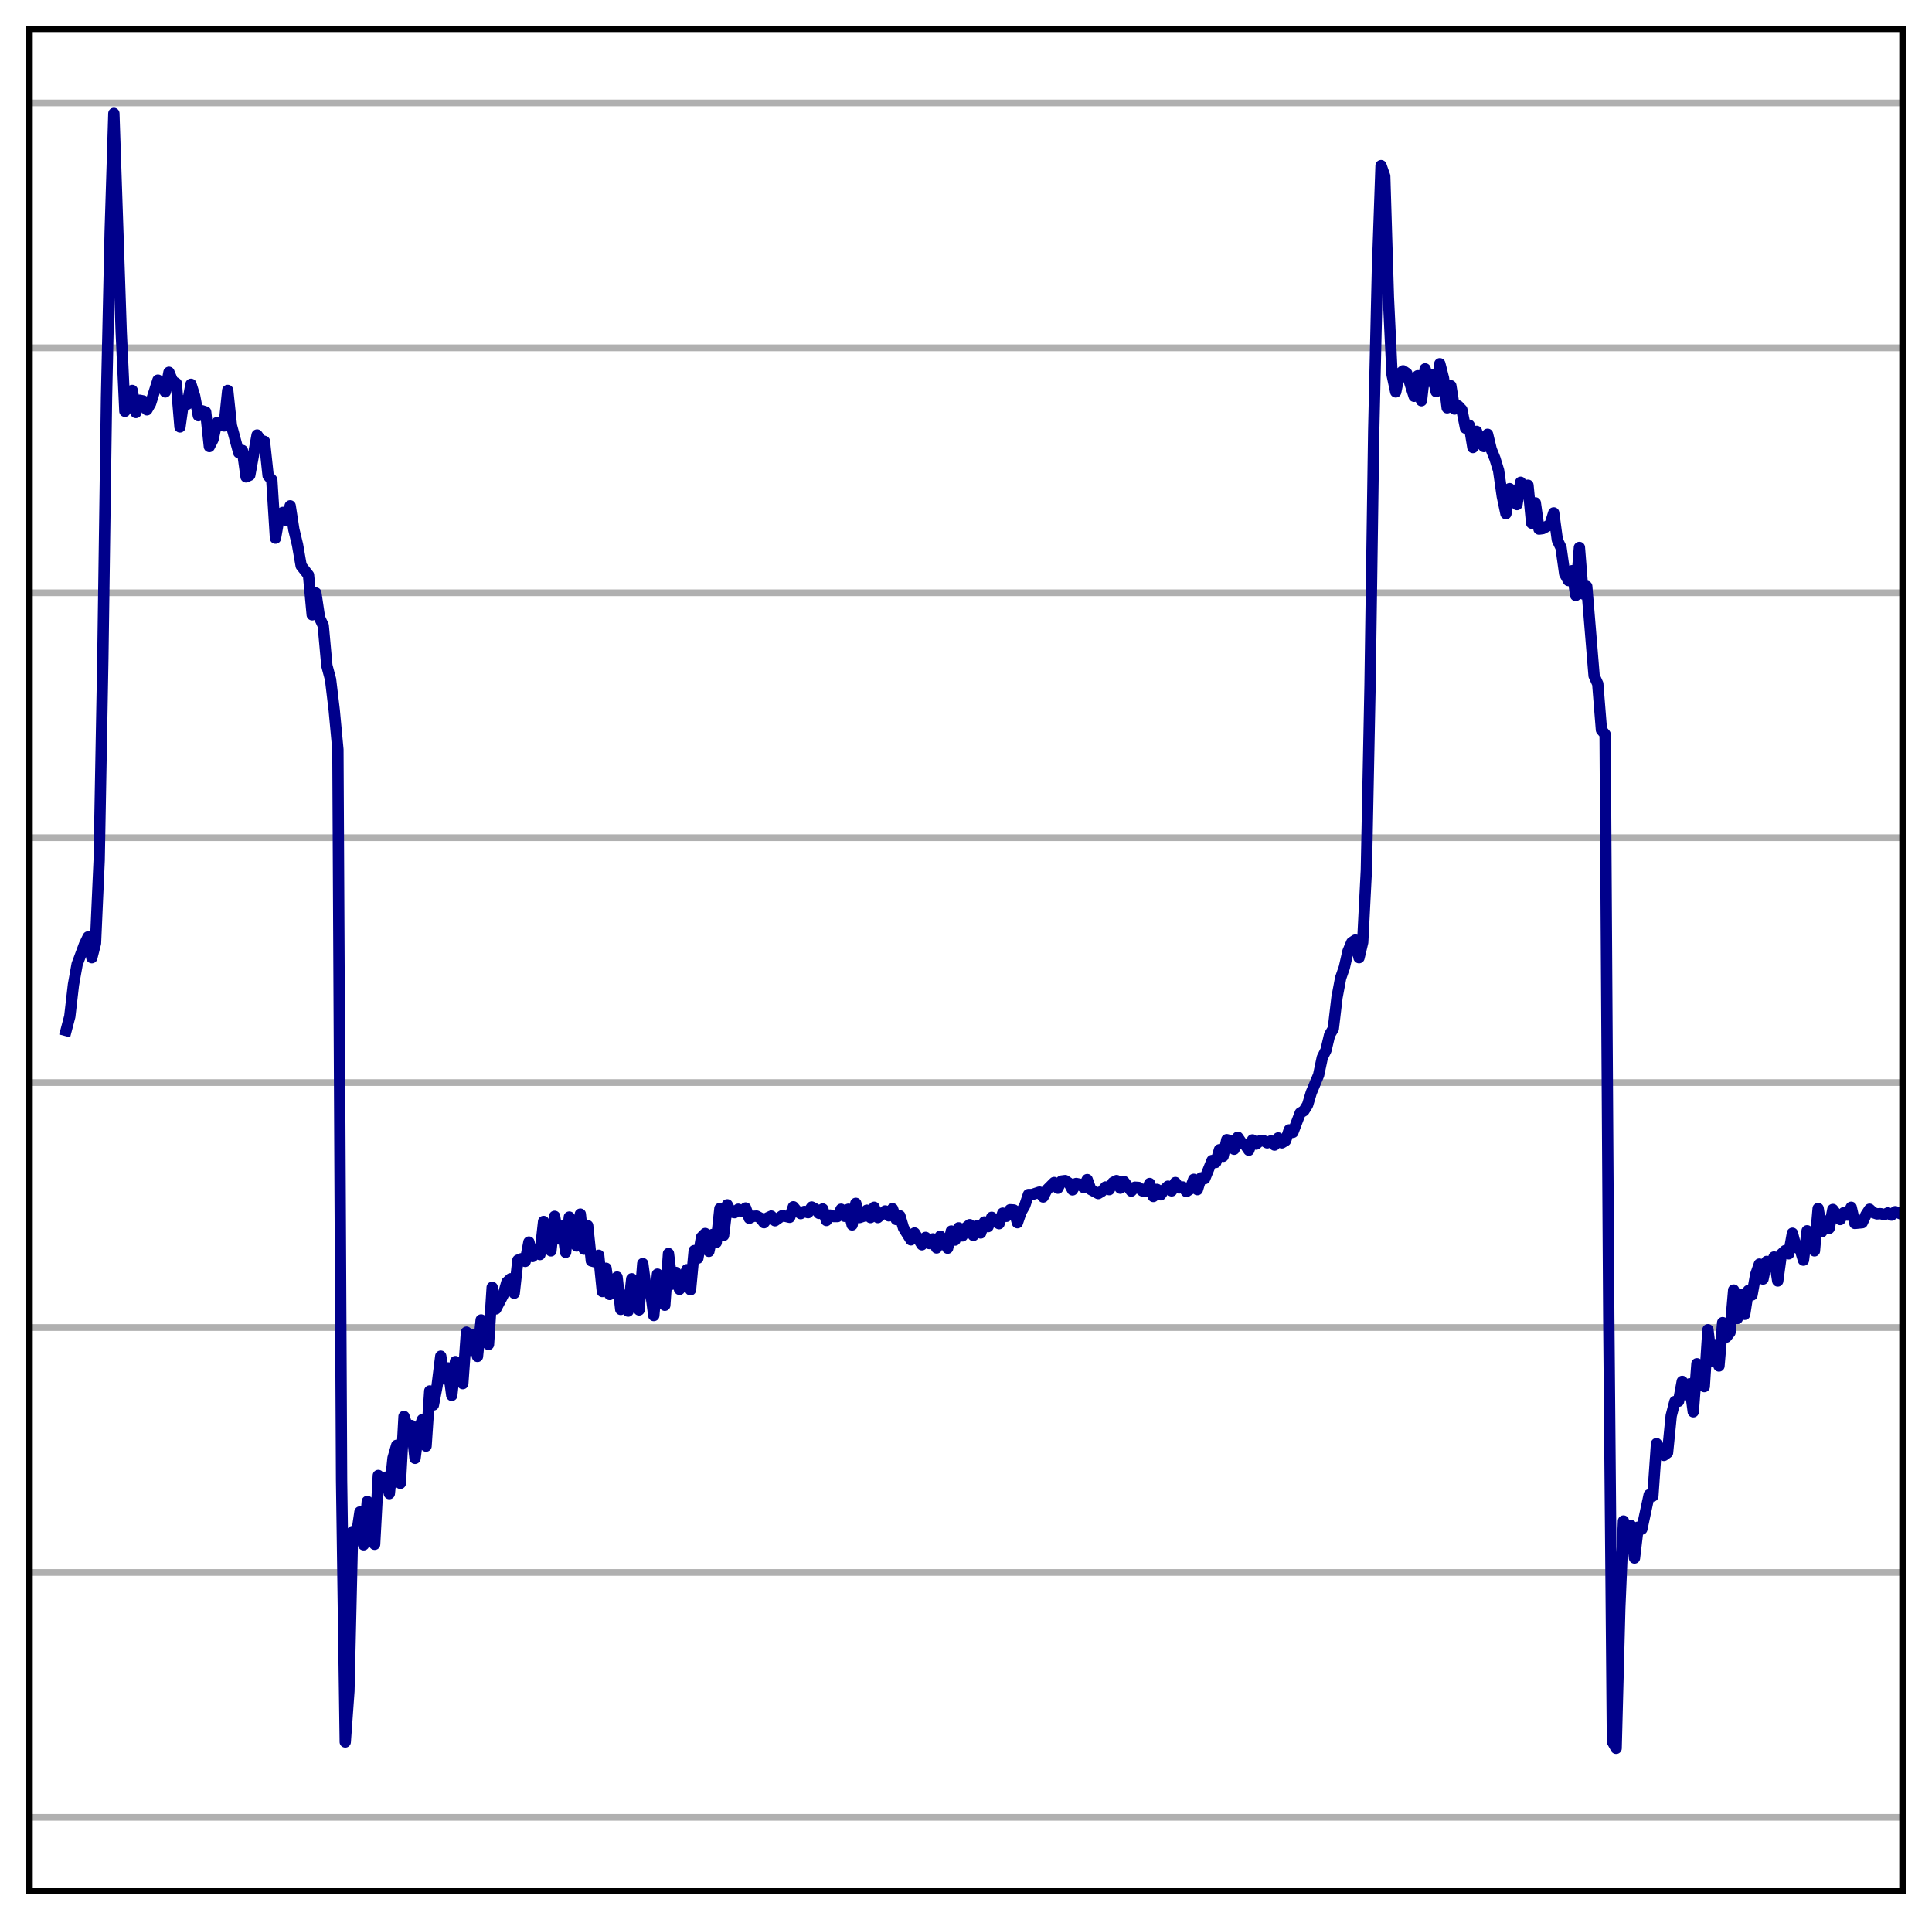 <?xml version="1.0" encoding="utf-8" standalone="no"?>
<!DOCTYPE svg PUBLIC "-//W3C//DTD SVG 1.1//EN"
  "http://www.w3.org/Graphics/SVG/1.1/DTD/svg11.dtd">
<!-- Created with matplotlib (http://matplotlib.org/) -->
<svg height="228.76pt" version="1.1" viewBox="0 0 230.2 228.76" width="230.2pt" xmlns="http://www.w3.org/2000/svg" xmlns:xlink="http://www.w3.org/1999/xlink">
 <defs>
  <style type="text/css">
*{stroke-linecap:butt;stroke-linejoin:round;}
  </style>
 </defs>
 <g id="figure_1">
  <g id="patch_1">
   <path d="M 0 228.76 
L 230.2 228.76 
L 230.2 0 
L 0 0 
z
" style="fill:#ffffff;"/>
  </g>
  <g id="axes_1">
   <g id="patch_2">
    <path d="M 3.5 225.26 
L 226.7 225.26 
L 226.7 3.5 
L 3.5 3.5 
z
" style="fill:#ffffff;"/>
   </g>
   <g id="matplotlib.axis_1">
    <g id="xtick_1"/>
    <g id="xtick_2"/>
    <g id="xtick_3"/>
    <g id="xtick_4"/>
    <g id="xtick_5"/>
    <g id="xtick_6"/>
   </g>
   <g id="matplotlib.axis_2">
    <g id="ytick_1">
     <g id="line2d_1">
      <path clip-path="url(#p84c35bdba1)" d="M 3.5 216.506 
L 226.7 216.506 
" style="fill:none;stroke:#b0b0b0;stroke-linecap:square;stroke-width:0.8;"/>
     </g>
    </g>
    <g id="ytick_2">
     <g id="line2d_2">
      <path clip-path="url(#p84c35bdba1)" d="M 3.5 187.327 
L 226.7 187.327 
" style="fill:none;stroke:#b0b0b0;stroke-linecap:square;stroke-width:0.8;"/>
     </g>
    </g>
    <g id="ytick_3">
     <g id="line2d_3">
      <path clip-path="url(#p84c35bdba1)" d="M 3.5 158.148 
L 226.7 158.148 
" style="fill:none;stroke:#b0b0b0;stroke-linecap:square;stroke-width:0.8;"/>
     </g>
    </g>
    <g id="ytick_4">
     <g id="line2d_4">
      <path clip-path="url(#p84c35bdba1)" d="M 3.5 128.969 
L 226.7 128.969 
" style="fill:none;stroke:#b0b0b0;stroke-linecap:square;stroke-width:0.8;"/>
     </g>
    </g>
    <g id="ytick_5">
     <g id="line2d_5">
      <path clip-path="url(#p84c35bdba1)" d="M 3.5 99.791 
L 226.7 99.791 
" style="fill:none;stroke:#b0b0b0;stroke-linecap:square;stroke-width:0.8;"/>
     </g>
    </g>
    <g id="ytick_6">
     <g id="line2d_6">
      <path clip-path="url(#p84c35bdba1)" d="M 3.5 70.612 
L 226.7 70.612 
" style="fill:none;stroke:#b0b0b0;stroke-linecap:square;stroke-width:0.8;"/>
     </g>
    </g>
    <g id="ytick_7">
     <g id="line2d_7">
      <path clip-path="url(#p84c35bdba1)" d="M 3.5 41.433 
L 226.7 41.433 
" style="fill:none;stroke:#b0b0b0;stroke-linecap:square;stroke-width:0.8;"/>
     </g>
    </g>
    <g id="ytick_8">
     <g id="line2d_8">
      <path clip-path="url(#p84c35bdba1)" d="M 3.5 12.254 
L 226.7 12.254 
" style="fill:none;stroke:#b0b0b0;stroke-linecap:square;stroke-width:0.8;"/>
     </g>
    </g>
   </g>
   <g id="line2d_9">
    <path clip-path="url(#p84c35bdba1)" d="M 7.876 122.754 
L 8.314 121.091 
L 8.752 117.298 
L 9.189 114.876 
L 10.065 112.513 
L 10.502 111.608 
L 10.94 114.088 
L 11.378 112.367 
L 11.815 102.475 
L 12.253 78.461 
L 12.691 47.327 
L 13.128 27.602 
L 13.566 13.508 
L 14.441 39.536 
L 14.879 48.99 
L 15.316 48.056 
L 15.754 46.51 
L 16.192 49.136 
L 16.629 47.677 
L 17.067 47.764 
L 17.505 48.815 
L 17.942 48.056 
L 18.818 45.284 
L 19.255 45.809 
L 19.693 46.685 
L 20.131 44.351 
L 20.568 45.401 
L 21.006 45.664 
L 21.444 50.857 
L 21.881 47.735 
L 22.319 48.144 
L 22.756 45.78 
L 23.194 47.181 
L 23.632 49.515 
L 24.069 48.932 
L 24.507 49.078 
L 24.945 53.192 
L 25.382 52.346 
L 25.82 50.361 
L 26.258 50.478 
L 26.695 50.741 
L 27.133 46.51 
L 27.571 50.682 
L 28.446 53.921 
L 28.884 53.659 
L 29.321 56.81 
L 29.759 56.606 
L 30.634 51.82 
L 31.072 52.433 
L 31.509 52.579 
L 31.947 56.664 
L 32.385 57.16 
L 32.822 64.105 
L 33.26 61.624 
L 33.698 61.041 
L 34.135 62.004 
L 34.573 60.253 
L 35.011 63.083 
L 35.448 64.893 
L 35.886 67.402 
L 36.761 68.511 
L 37.199 73.238 
L 37.636 70.641 
L 38.074 73.588 
L 38.512 74.522 
L 38.949 79.307 
L 39.387 80.941 
L 39.825 84.617 
L 40.262 89.286 
L 40.7 176.327 
L 41.138 207.519 
L 41.575 201.45 
L 42.013 182.454 
L 42.451 183.067 
L 42.888 180.12 
L 43.326 184.03 
L 43.764 178.865 
L 44.201 179.537 
L 44.639 183.972 
L 45.076 175.773 
L 45.514 176.356 
L 45.952 175.977 
L 46.389 177.932 
L 46.827 173.701 
L 47.265 172.183 
L 47.702 176.706 
L 48.14 168.74 
L 48.578 170.112 
L 49.015 169.82 
L 49.453 173.73 
L 49.891 170.316 
L 50.328 169.12 
L 50.766 172.271 
L 51.204 165.706 
L 51.641 167.369 
L 52.079 165.093 
L 52.516 161.562 
L 52.954 164.276 
L 53.392 162.963 
L 53.829 166.231 
L 54.267 162.204 
L 54.705 162.438 
L 55.142 164.83 
L 55.58 158.703 
L 56.018 160.862 
L 56.455 158.995 
L 56.893 161.592 
L 57.331 157.244 
L 57.768 158.119 
L 58.206 160.162 
L 58.644 153.363 
L 59.081 155.931 
L 59.956 154.268 
L 60.394 152.75 
L 60.832 152.342 
L 61.269 154.063 
L 61.707 150.124 
L 62.145 149.949 
L 62.582 150.27 
L 63.02 147.965 
L 63.458 149.687 
L 63.895 149.19 
L 64.333 149.453 
L 64.771 145.514 
L 65.208 147.031 
L 65.646 149.015 
L 66.084 144.901 
L 66.521 147.586 
L 66.959 146.068 
L 67.396 149.19 
L 67.834 144.989 
L 68.272 146.973 
L 68.709 148.432 
L 69.147 144.639 
L 69.585 148.811 
L 70.022 146.01 
L 70.46 150.212 
L 70.898 150.328 
L 71.335 149.541 
L 71.773 153.859 
L 72.211 151.087 
L 72.648 154.209 
L 73.086 153.917 
L 73.524 152.138 
L 73.961 155.989 
L 74.399 154.297 
L 74.836 156.193 
L 75.274 152.342 
L 75.712 153.713 
L 76.149 156.048 
L 76.587 150.533 
L 77.025 153.859 
L 77.462 153.392 
L 77.9 156.719 
L 78.338 151.787 
L 78.775 152.809 
L 79.213 155.493 
L 79.651 149.336 
L 80.088 152.984 
L 80.526 151.583 
L 80.964 153.597 
L 81.839 151.262 
L 82.276 153.655 
L 82.714 148.986 
L 83.152 149.891 
L 83.589 147.381 
L 84.027 146.944 
L 84.465 149.074 
L 84.902 147.06 
L 85.34 148.023 
L 85.778 143.967 
L 86.215 147.177 
L 86.653 143.53 
L 87.091 144.376 
L 87.528 144.463 
L 87.966 144.055 
L 88.404 144.347 
L 88.841 143.909 
L 89.279 145.135 
L 89.716 144.901 
L 90.154 144.872 
L 90.592 145.105 
L 91.029 145.66 
L 91.467 145.076 
L 91.905 144.872 
L 92.342 145.426 
L 93.218 144.814 
L 94.093 145.018 
L 94.531 143.763 
L 94.968 144.288 
L 95.406 144.58 
L 95.844 144.318 
L 96.281 144.463 
L 96.719 143.792 
L 97.156 144.026 
L 97.594 144.551 
L 98.032 144.026 
L 98.469 145.397 
L 98.907 144.755 
L 99.345 144.93 
L 99.782 144.93 
L 100.22 144.055 
L 100.658 144.901 
L 101.095 144.055 
L 101.533 145.922 
L 101.971 143.355 
L 102.408 145.047 
L 102.846 144.901 
L 103.284 144.172 
L 103.721 145.047 
L 104.159 143.822 
L 104.596 145.047 
L 105.472 144.259 
L 105.909 144.843 
L 106.347 143.997 
L 106.785 145.281 
L 107.222 144.843 
L 107.66 146.302 
L 108.535 147.702 
L 108.973 146.885 
L 109.848 148.286 
L 110.286 147.411 
L 110.724 148.14 
L 111.161 147.586 
L 111.599 148.665 
L 112.036 147.265 
L 112.474 147.877 
L 112.912 148.694 
L 113.349 146.652 
L 113.787 147.732 
L 114.225 146.273 
L 114.662 147.235 
L 115.1 146.243 
L 115.538 145.893 
L 115.975 147.177 
L 116.413 146.01 
L 116.851 146.885 
L 117.288 145.572 
L 117.726 146.127 
L 118.164 145.018 
L 118.601 145.543 
L 119.039 145.777 
L 119.476 144.522 
L 119.914 144.901 
L 120.352 144.113 
L 120.789 144.143 
L 121.227 145.66 
L 121.665 144.376 
L 122.102 143.617 
L 122.54 142.304 
L 122.978 142.304 
L 123.853 142.012 
L 124.291 142.596 
L 124.728 141.75 
L 125.604 140.874 
L 126.041 141.546 
L 126.479 140.699 
L 126.916 140.641 
L 127.354 140.933 
L 127.792 141.75 
L 128.229 140.991 
L 128.667 141.079 
L 129.105 141.458 
L 129.542 140.524 
L 129.98 141.721 
L 130.855 142.188 
L 131.293 141.925 
L 131.731 141.4 
L 132.168 141.721 
L 132.606 140.874 
L 133.044 140.641 
L 133.481 141.546 
L 133.919 140.758 
L 134.794 141.896 
L 135.232 141.429 
L 135.669 141.458 
L 136.107 141.867 
L 136.545 141.954 
L 136.982 140.991 
L 137.42 142.538 
L 137.858 141.691 
L 138.295 142.333 
L 138.733 141.721 
L 139.171 141.312 
L 139.608 141.867 
L 140.046 140.874 
L 140.484 141.516 
L 140.921 141.4 
L 141.359 141.954 
L 141.796 141.662 
L 142.234 140.495 
L 142.672 141.721 
L 143.109 140.32 
L 143.547 140.408 
L 144.422 138.248 
L 144.86 138.482 
L 145.298 136.965 
L 145.735 137.752 
L 146.173 135.768 
L 146.611 135.885 
L 147.048 136.906 
L 147.486 135.476 
L 147.924 136.118 
L 148.361 136.381 
L 148.799 137.023 
L 149.236 135.797 
L 149.674 136.293 
L 150.112 135.914 
L 150.549 135.885 
L 150.987 136.147 
L 151.425 135.914 
L 151.862 136.41 
L 152.3 135.564 
L 152.738 136.147 
L 153.175 135.885 
L 153.613 134.601 
L 154.051 134.893 
L 154.926 132.588 
L 155.364 132.325 
L 155.801 131.625 
L 156.239 130.166 
L 157.114 128.065 
L 157.552 125.993 
L 157.989 125.118 
L 158.427 123.28 
L 158.865 122.55 
L 159.302 118.844 
L 159.74 116.51 
L 160.178 115.255 
L 160.615 113.33 
L 161.053 112.279 
L 161.491 111.987 
L 161.928 114.088 
L 162.366 112.25 
L 162.804 103.642 
L 163.241 81.7 
L 163.679 51.324 
L 164.116 32.358 
L 164.554 19.723 
L 164.992 20.978 
L 165.429 35.422 
L 165.867 44.642 
L 166.305 46.685 
L 166.742 44.555 
L 167.18 44.175 
L 167.618 44.467 
L 168.493 47.21 
L 168.931 44.759 
L 169.368 47.735 
L 169.806 43.942 
L 170.244 45.43 
L 170.681 44.642 
L 171.119 46.656 
L 171.556 43.329 
L 171.994 45.051 
L 172.432 48.581 
L 172.869 45.955 
L 173.307 48.727 
L 173.745 48.348 
L 174.182 48.815 
L 174.62 51.003 
L 175.058 50.653 
L 175.495 53.308 
L 175.933 51.383 
L 176.371 52.725 
L 176.808 53.192 
L 177.246 51.733 
L 177.684 53.542 
L 178.121 54.622 
L 178.559 56.051 
L 178.996 59.115 
L 179.434 61.187 
L 179.872 58.211 
L 180.309 58.765 
L 180.747 60.107 
L 181.185 57.452 
L 181.622 58.24 
L 182.06 57.802 
L 182.498 62.325 
L 182.935 59.903 
L 183.373 63.025 
L 183.811 62.967 
L 184.686 62.5 
L 185.124 61.099 
L 185.561 64.338 
L 185.999 65.243 
L 186.436 68.365 
L 186.874 69.153 
L 187.312 67.985 
L 187.749 70.933 
L 188.187 65.213 
L 188.625 70.757 
L 189.062 69.853 
L 189.938 80.503 
L 190.375 81.466 
L 190.813 86.952 
L 191.251 87.477 
L 191.688 156.952 
L 192.126 207.49 
L 192.564 208.278 
L 193.001 191.558 
L 193.439 181.2 
L 193.876 184.351 
L 194.314 181.725 
L 194.752 185.606 
L 195.189 181.929 
L 195.627 182.163 
L 196.502 178.078 
L 196.94 178.224 
L 197.378 171.979 
L 198.253 173.38 
L 198.691 173.059 
L 199.128 168.653 
L 199.566 166.96 
L 200.004 166.931 
L 200.441 164.568 
L 200.879 166.143 
L 201.316 164.86 
L 201.754 168.186 
L 202.192 162.467 
L 202.629 163.167 
L 203.067 165.181 
L 203.505 158.411 
L 203.942 162.175 
L 204.38 160.191 
L 204.818 162.73 
L 205.255 157.565 
L 205.693 159.286 
L 206.131 158.732 
L 206.568 153.684 
L 207.006 157.069 
L 207.444 154.18 
L 207.881 156.573 
L 208.319 153.742 
L 208.756 154.268 
L 209.194 151.846 
L 209.632 150.591 
L 210.069 152.371 
L 210.507 150.27 
L 210.945 150.912 
L 211.382 149.745 
L 211.82 152.604 
L 212.258 149.395 
L 212.695 148.986 
L 213.133 149.366 
L 213.571 146.915 
L 214.008 148.607 
L 214.446 148.694 
L 214.884 150.124 
L 215.321 146.623 
L 215.759 147.031 
L 216.196 149.015 
L 216.634 143.967 
L 217.072 146.739 
L 217.509 145.456 
L 217.947 146.331 
L 218.385 144.084 
L 219.26 145.281 
L 219.698 144.463 
L 220.135 144.755 
L 220.573 143.822 
L 221.011 145.747 
L 221.886 145.66 
L 222.324 144.726 
L 222.761 144.055 
L 223.199 144.463 
L 223.636 144.609 
L 224.074 144.58 
L 224.512 144.697 
L 224.949 144.493 
L 225.387 144.755 
L 225.825 144.347 
L 226.262 144.522 
L 226.262 144.522 
" style="fill:none;stroke:#00008b;stroke-linecap:square;stroke-width:1.35;"/>
   </g>
   <g id="patch_3">
    <path d="M 3.5 225.26 
L 3.5 3.5 
" style="fill:none;stroke:#000000;stroke-linecap:square;stroke-linejoin:miter;stroke-width:0.8;"/>
   </g>
   <g id="patch_4">
    <path d="M 226.7 225.26 
L 226.7 3.5 
" style="fill:none;stroke:#000000;stroke-linecap:square;stroke-linejoin:miter;stroke-width:0.8;"/>
   </g>
   <g id="patch_5">
    <path d="M 3.5 225.26 
L 226.7 225.26 
" style="fill:none;stroke:#000000;stroke-linecap:square;stroke-linejoin:miter;stroke-width:0.8;"/>
   </g>
   <g id="patch_6">
    <path d="M 3.5 3.5 
L 226.7 3.5 
" style="fill:none;stroke:#000000;stroke-linecap:square;stroke-linejoin:miter;stroke-width:0.8;"/>
   </g>
  </g>
 </g>
 <defs>
  <clipPath id="p84c35bdba1">
   <rect height="221.76" width="223.2" x="3.5" y="3.5"/>
  </clipPath>
 </defs>
</svg>
